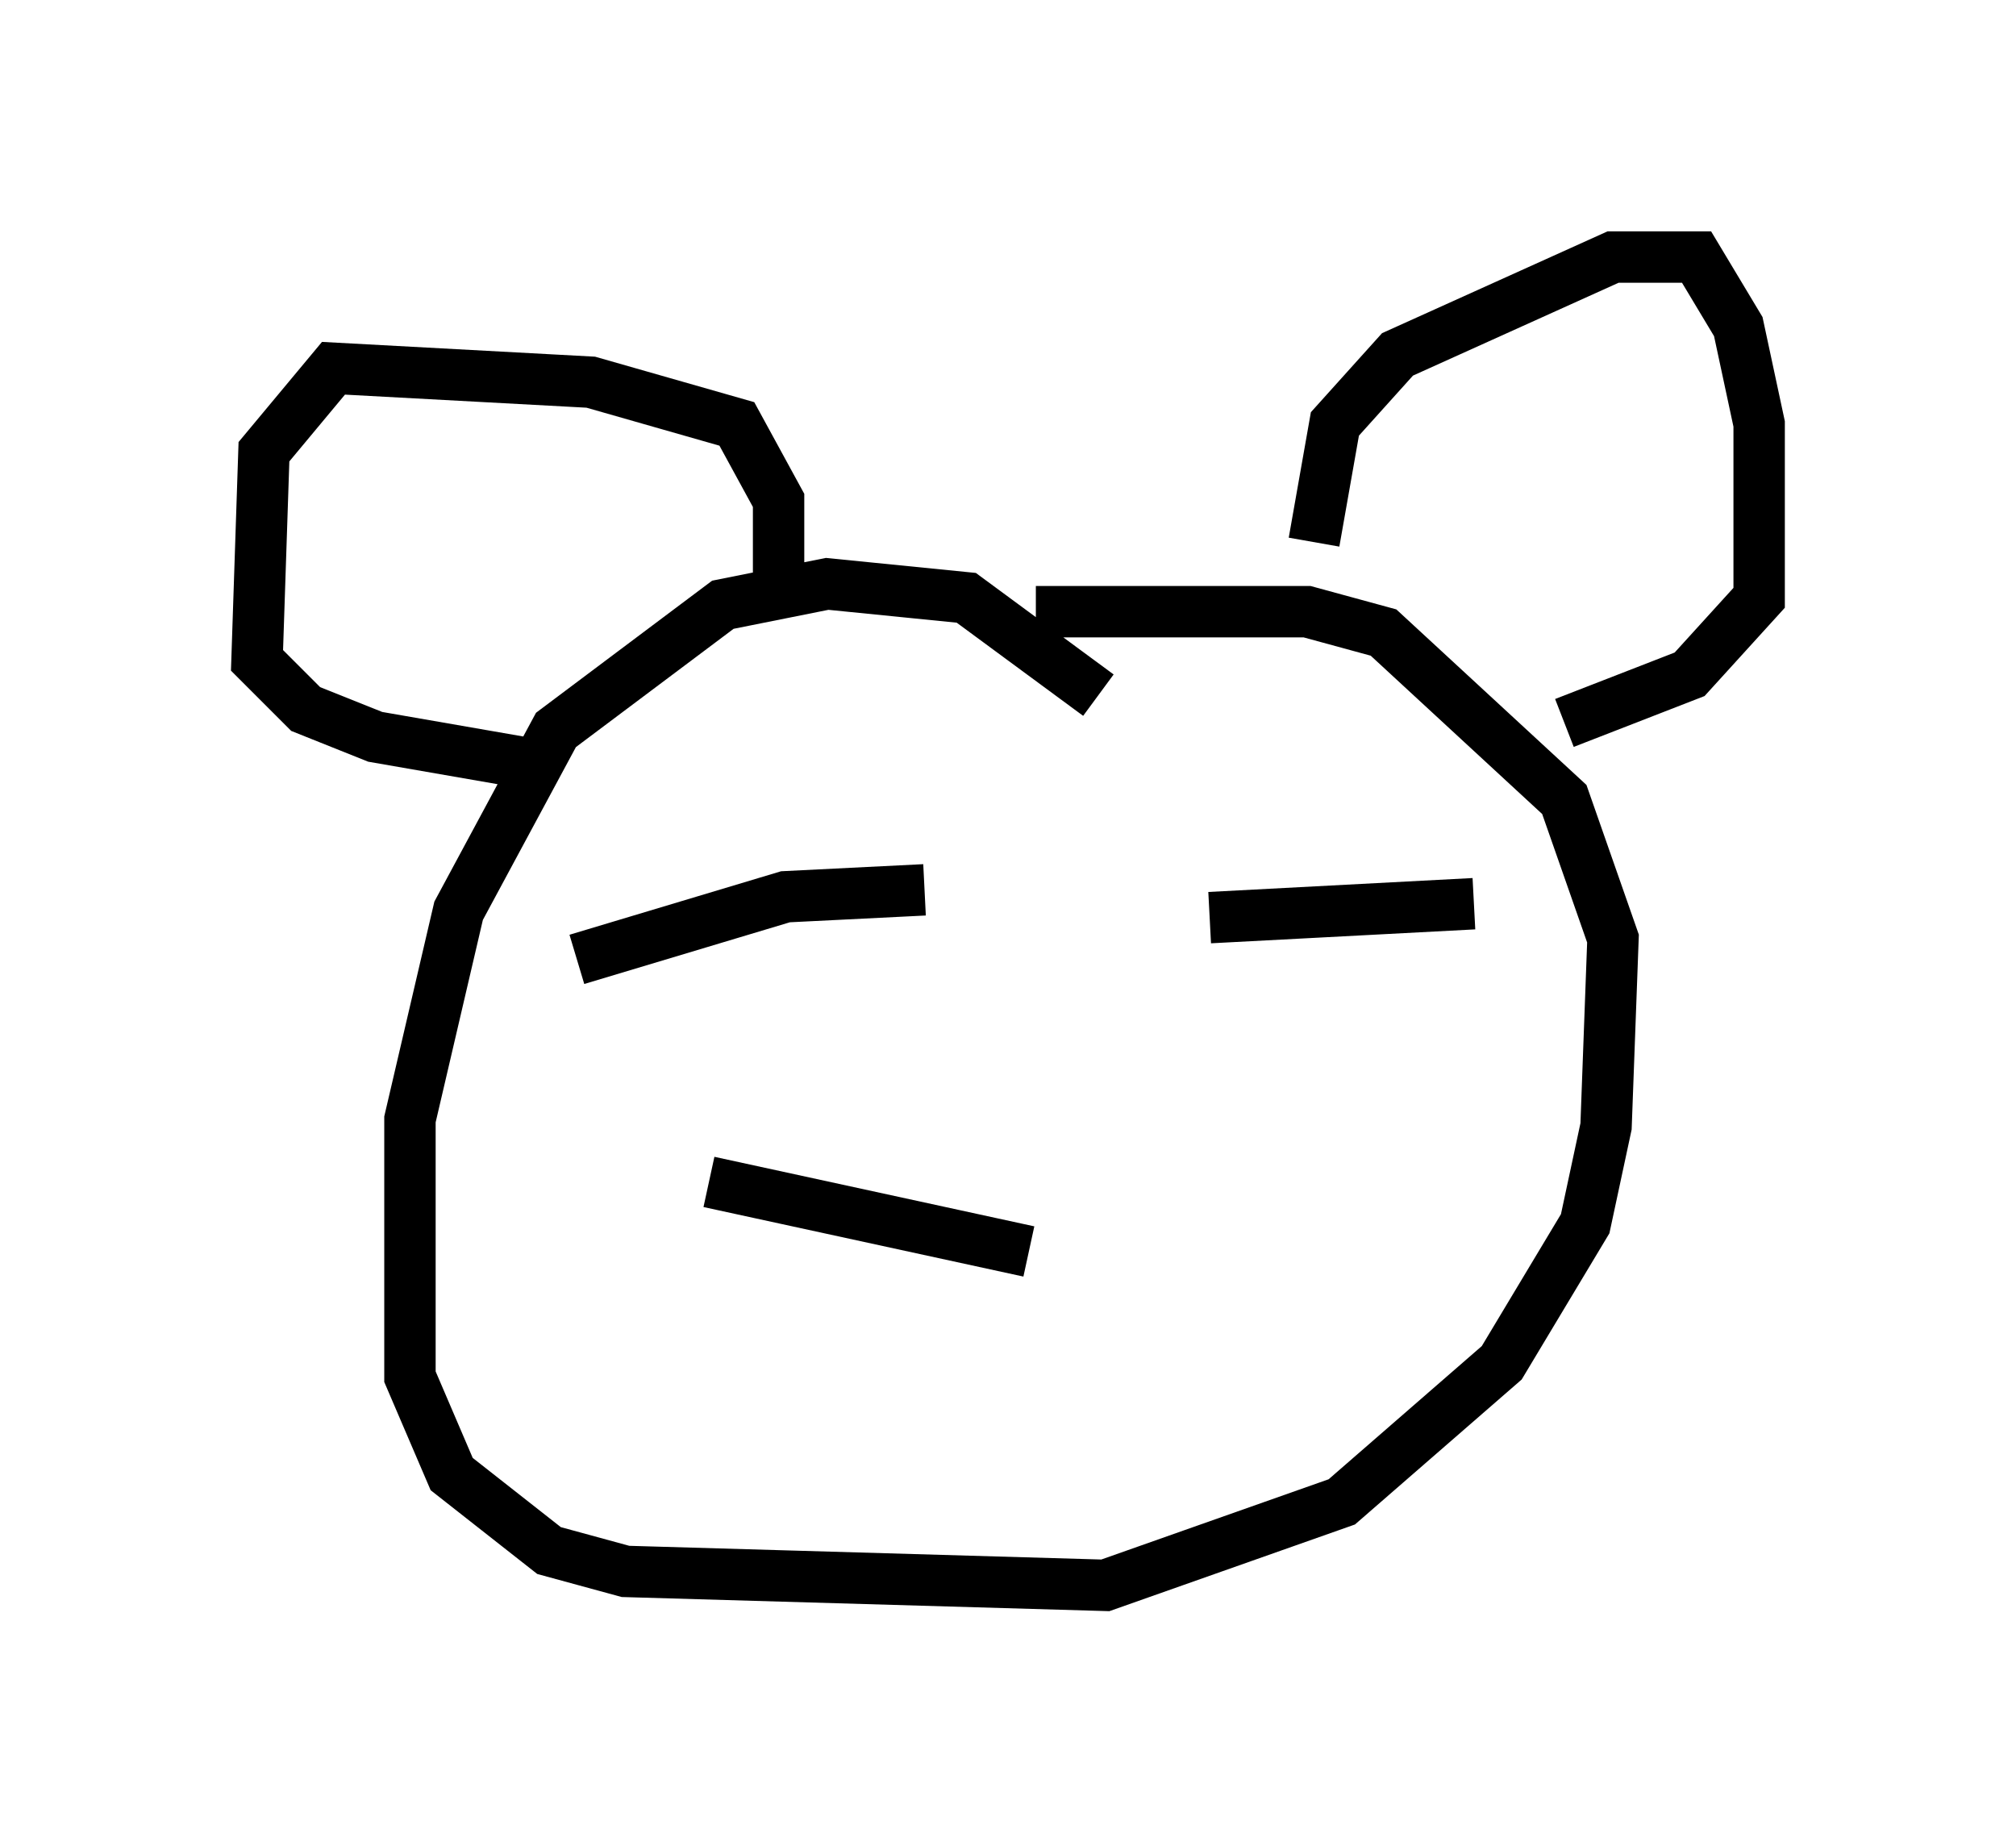 <?xml version="1.0" encoding="utf-8" ?>
<svg baseProfile="full" height="35.845" version="1.1" width="39.228" xmlns="http://www.w3.org/2000/svg" xmlns:ev="http://www.w3.org/2001/xml-events" xmlns:xlink="http://www.w3.org/1999/xlink"><defs /><rect fill="white" height="35.845" width="39.228" x="0" y="0" /><path d="M21.373, 14.202 m0.0, 0.0 m0.0, -0.677 l-2.571, -1.894 -2.706, -0.271 l-2.03, 0.406 -3.248, 2.436 l-1.894, 3.518 -0.947, 4.059 l0.0, 5.007 0.812, 1.894 l1.894, 1.488 1.488, 0.406 l9.337, 0.271 4.601, -1.624 l3.112, -2.706 1.624, -2.706 l0.406, -1.894 0.135, -3.654 l-0.947, -2.706 -3.518, -3.248 l-1.488, -0.406 -5.277, 0.0 m5.413, -1.353 l0.406, -2.3 1.218, -1.353 l4.195, -1.894 1.624, 0.0 l0.812, 1.353 0.406, 1.894 l0.0, 3.383 -1.353, 1.488 l-2.436, 0.947 m-15.291, -2.165 l0.0, -2.165 -0.812, -1.488 l-2.842, -0.812 -5.007, -0.271 l-1.353, 1.624 -0.135, 4.059 l0.947, 0.947 1.353, 0.541 l3.112, 0.541 m0.812, 3.789 l4.059, -1.218 2.706, -0.135 m5.548, 0.541 l5.142, -0.271 m-10.961, 4.601 l0.0, 0.0 m-3.924, 0.812 l6.225, 1.353 " fill="none" stroke="black" stroke-width="1" /></svg>